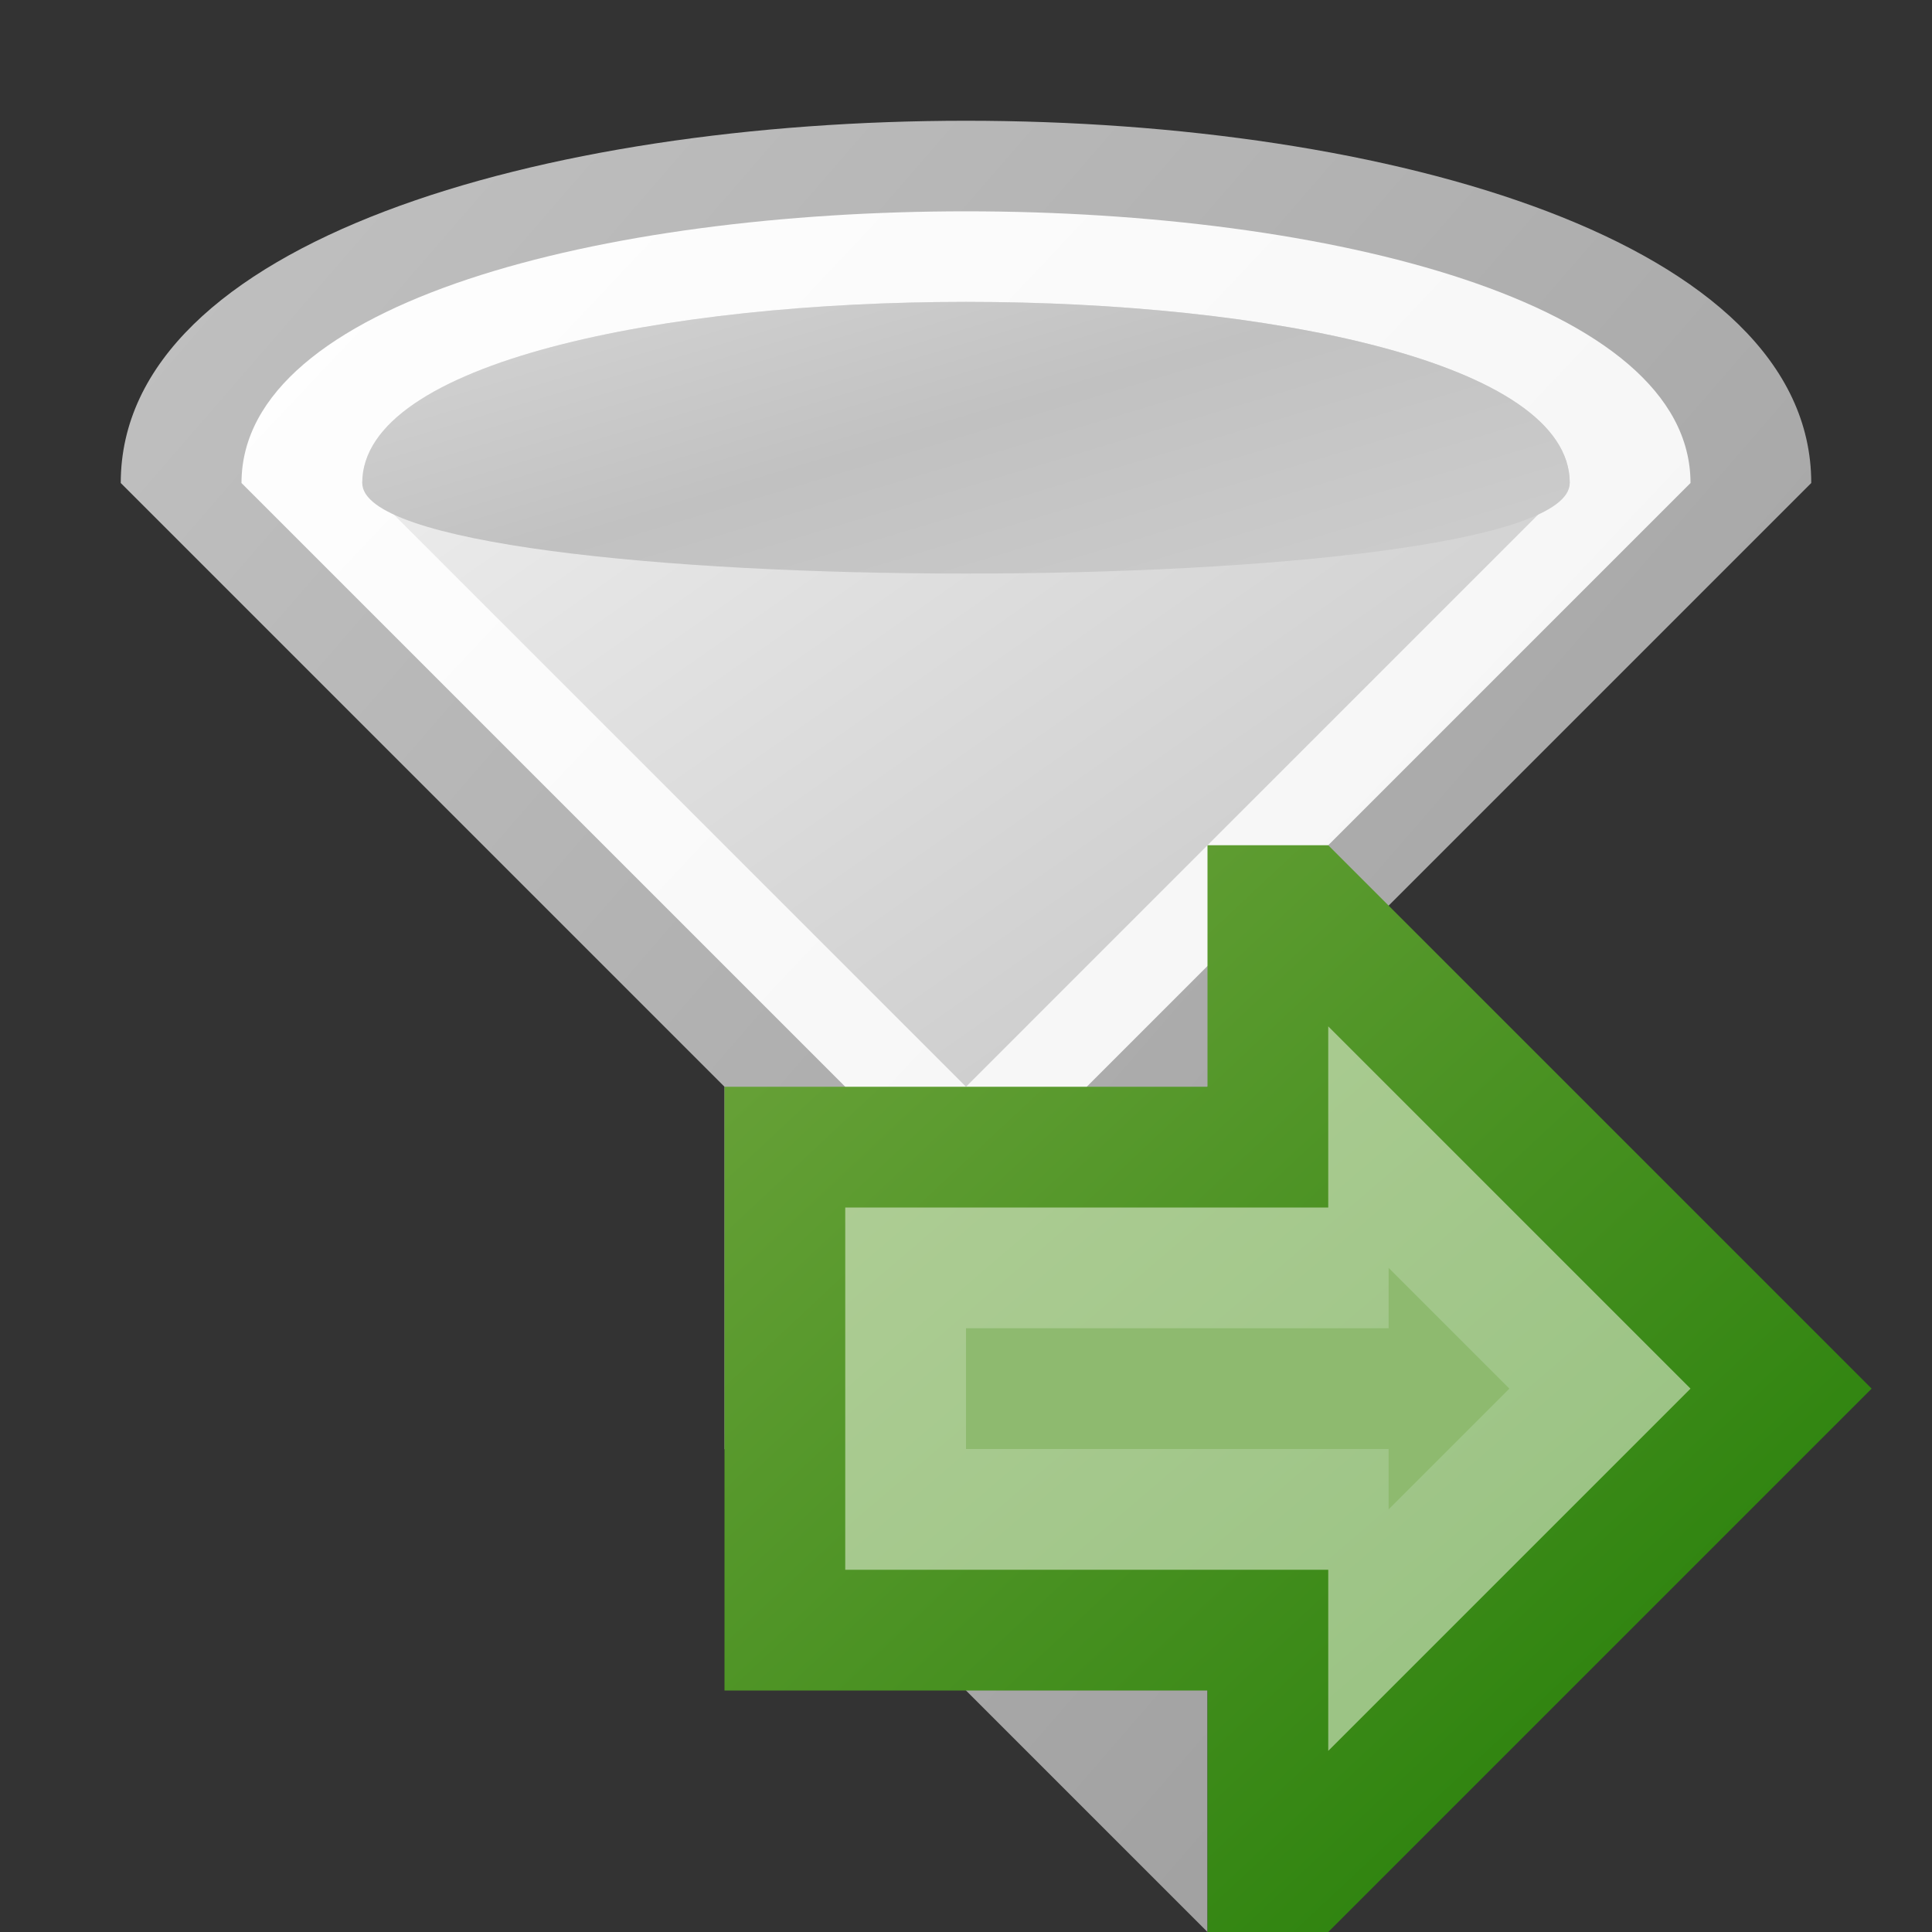 <?xml version="1.0" encoding="utf-8" standalone="yes"?>
<!DOCTYPE svg PUBLIC "-//W3C//DTD SVG 1.1//EN" "http://www.w3.org/Graphics/SVG/1.1/DTD/svg11.dtd">
<svg xmlns="http://www.w3.org/2000/svg" xmlns:xlink="http://www.w3.org/1999/xlink"
	width="16" height="16" version="1.1">
	<rect width="100%" height="100%" fill="#333333" stroke="none"/>
	<title>Funnel Go</title>
	<desc>Funnel Go</desc>
	<g id="icon" transform="translate(8,8)">
		<defs>
			<linearGradient id="backing" x1="0%" y1="0%" x2="100%" y2="100%">
				<stop offset="0%" stop-color="#c3c3c3" />
				<stop offset="100%" stop-color="#9a9a9a" />
			</linearGradient>
			<linearGradient id="center" x1="0%" y1="0%" x2="100%" y2="100%">
				<stop offset="0%" stop-color="#f3f3f3" />
				<stop offset="100%" stop-color="#c3c3c3" />
			</linearGradient>
			<linearGradient id="inner" x1="0%" y1="0%" x2="100%" y2="100%">
				<stop offset="0%" stop-color="#ffffff" />
				<stop offset="100%" stop-color="#f1f1f1" />
			</linearGradient>
			<linearGradient id="top" x1="0%" y1="0%" x2="100%" y2="100%">
				<stop offset="0%" stop-color="#dadada" />
				<stop offset="50%" stop-color="#c1c1c1" />
				<stop offset="100%" stop-color="#cfcfcf" />
			</linearGradient>
		</defs>
		<path fill="url(#backing)" d="M-2,1 l-5,-5 c0,-4 14,-4 14,0 l-5,5 v7 l-4,-4 v-2"/>
		<path fill="url(#inner)" d="M-1,1 l-5,-5 c0,-3 12,-3 12,0 l-5,5 v4.8 l-2,-2" />
		<path fill="url(#center)" d="M0,1 l-5,-5 c0,-2 10,-2 10,0 l-5,5 " />
		<path fill="url(#top)" d="M-5,-4 c0,-2 10,-2 10,0 c0,1 -10,1 -10,0" />
	</g>
	<g id="icon" transform="translate(11,11)">
		<defs>
			<linearGradient id="border_go" x1="0%" y1="0%" x2="100%" y2="100%">
				<stop offset="0%" stop-color="#6fa53d" />
				<stop offset="100%" stop-color="#1e7b03" />
			</linearGradient>
			<linearGradient id="inner_go" x1="0%" y1="0%" x2="100%" y2="100%">
				<stop offset="0%" stop-color="#b0ce96" />
				<stop offset="100%" stop-color="#96c180" />
			</linearGradient>
		</defs>
		<path fill="url(#border_go)"
			d="M-1,-2 v-2 h1 l4.5,4.5 l-4.5,4.5 h-1 v-2 h-4 v-5 Z" />
		<path fill="url(#inner_go)" d="M0,-1 v-1.5 l3,3 l-3,3 v-1.5 h-4 v-3 Z" />
		<path fill="#8eba6f" d="M0.5,0 v-0.5 l1,1 l-1,1 v-0.5 l-3.5,0 v-1 Z" />
	</g>
</svg>
